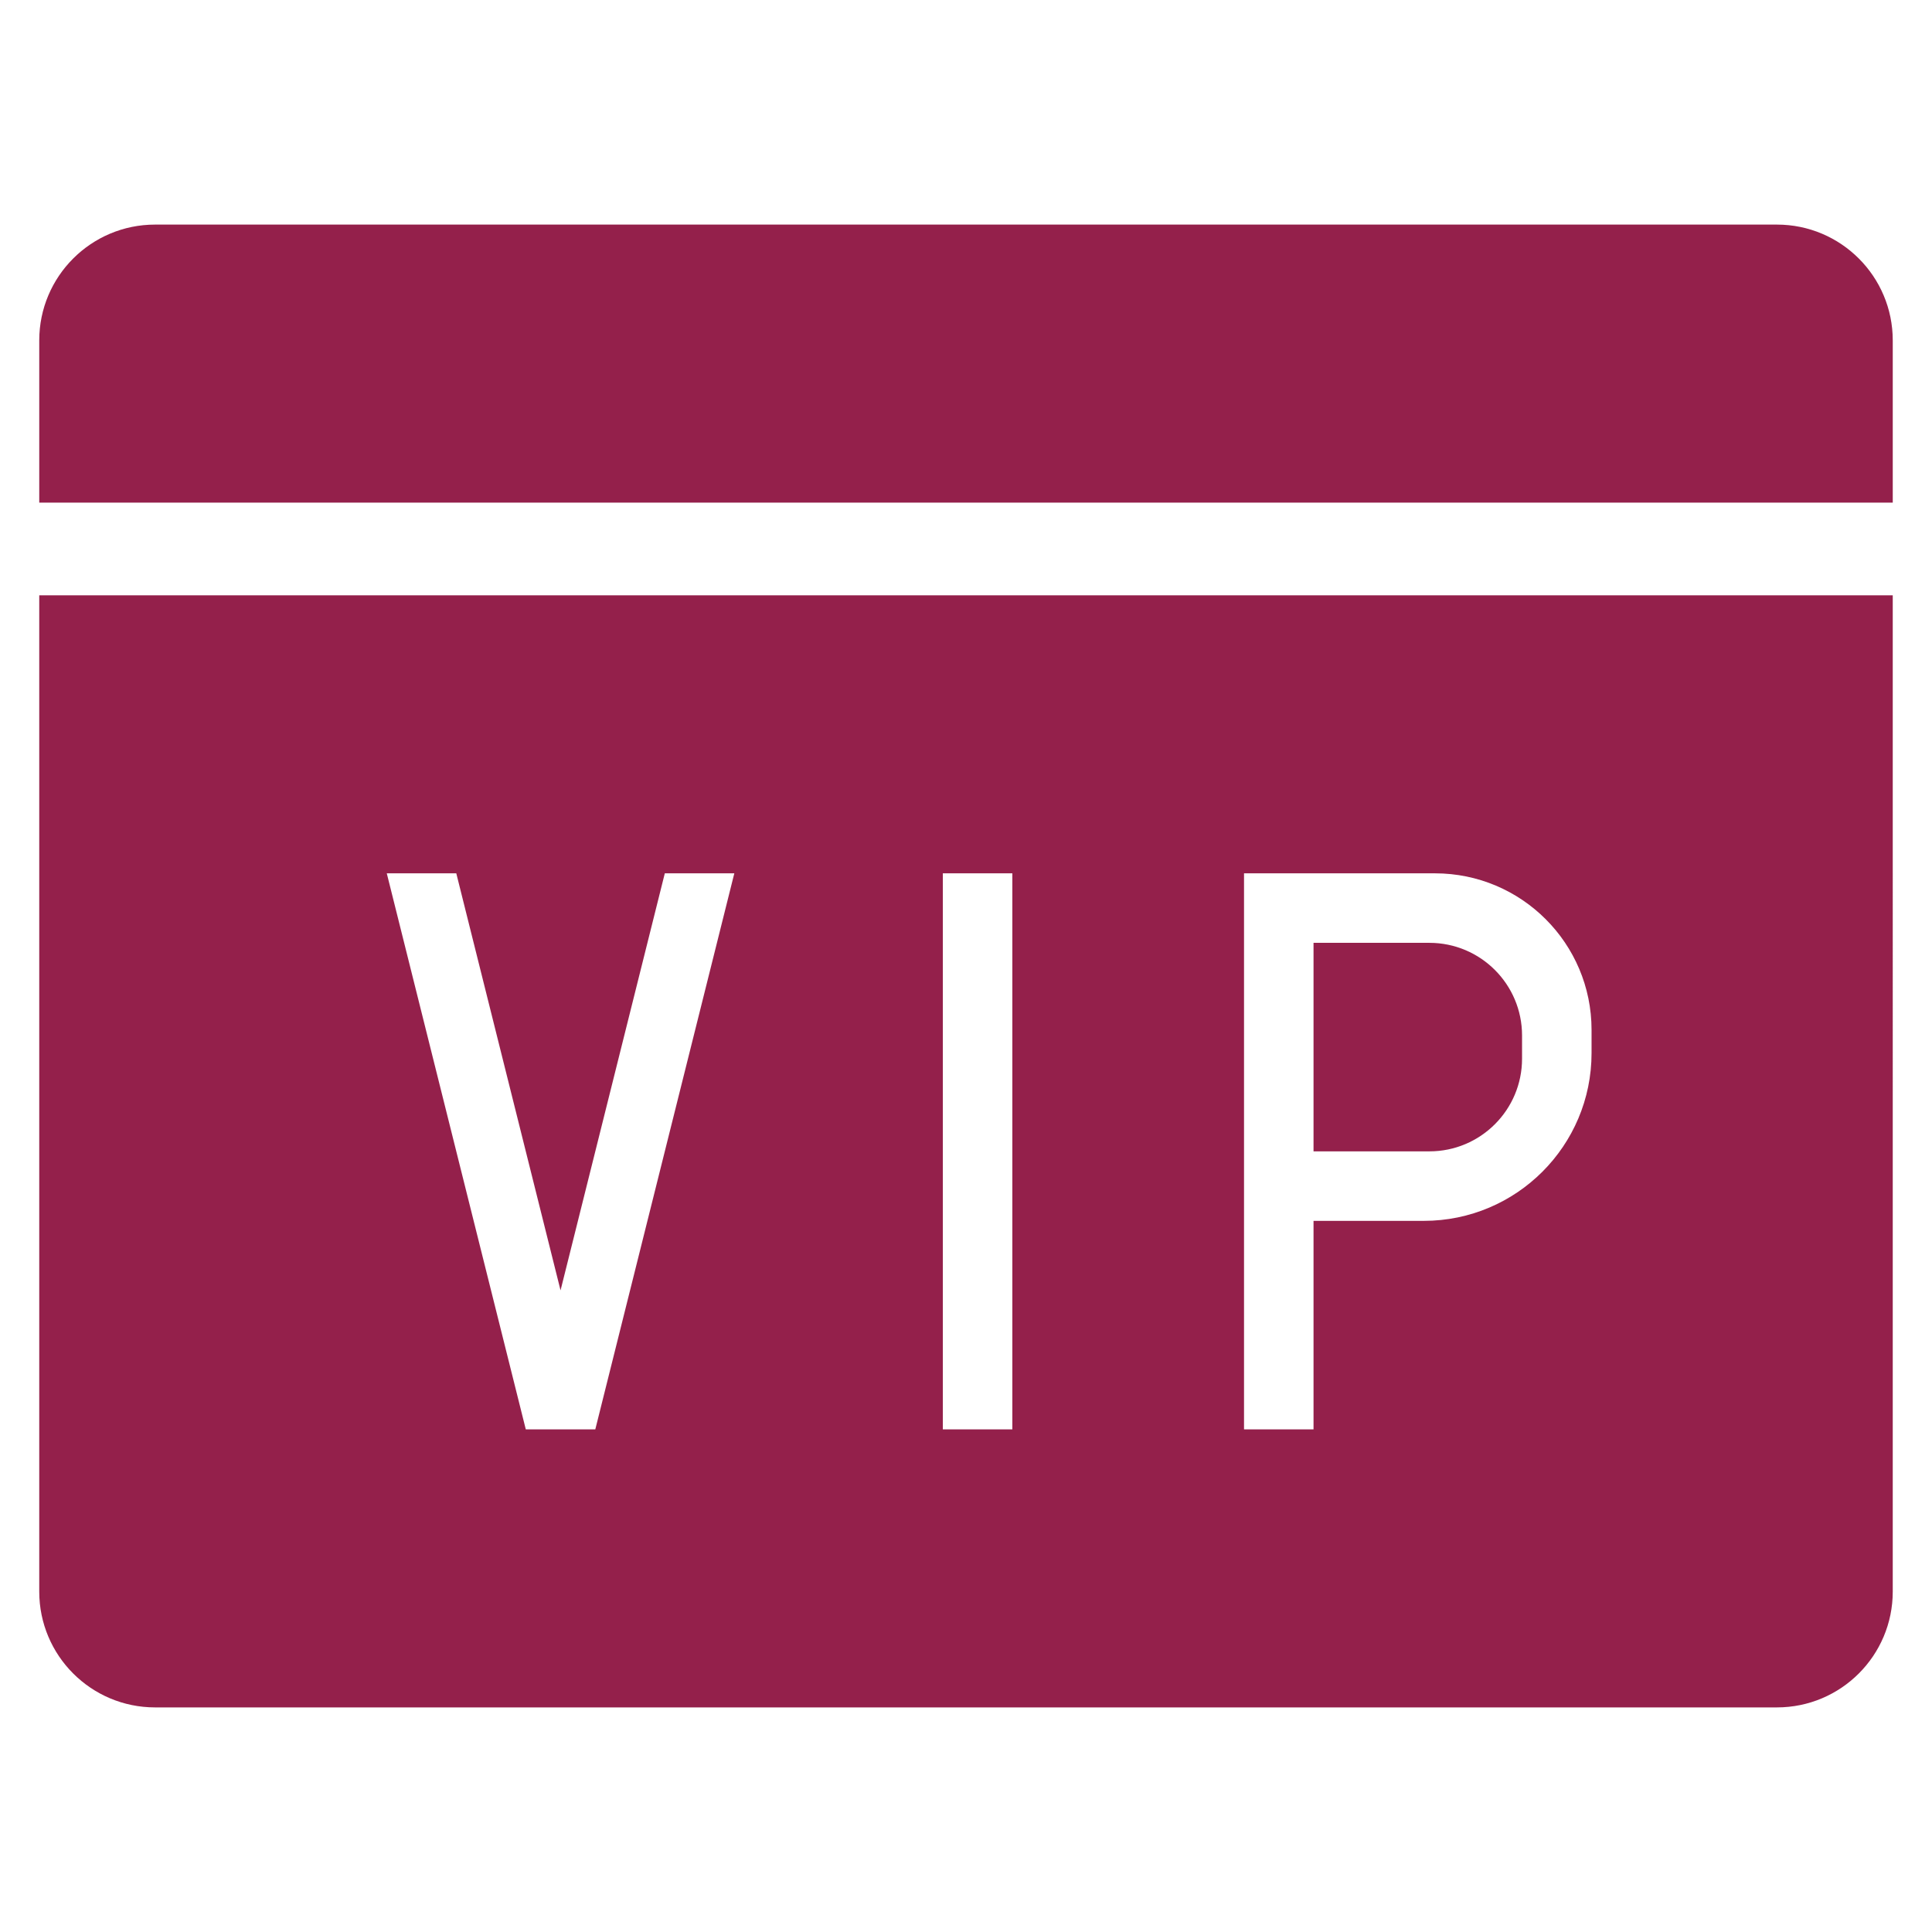 <?xml version="1.0" standalone="no"?><!DOCTYPE svg PUBLIC "-//W3C//DTD SVG 1.1//EN" "http://www.w3.org/Graphics/SVG/1.1/DTD/svg11.dtd"><svg t="1515241699761" class="icon" style="" viewBox="0 0 1024 1024" version="1.1" xmlns="http://www.w3.org/2000/svg" p-id="27461" xmlns:xlink="http://www.w3.org/1999/xlink" width="32" height="32"><defs><style type="text/css"></style></defs><path d="M20.801 843.562c0 33.913 27.492 61.398 61.399 61.398l859.597 0c33.914 0 61.4-27.485 61.4-61.398L1003.198 315.518 20.801 315.518 20.801 843.562zM659.359 462.883l101.201 0c45.835 0 82.997 37.152 82.997 82.985l0 12.28c0 49.121-39.813 88.933-88.921 88.933l-58.437 0 0 110.521-36.84 0L659.359 462.883zM499.72 462.883l36.84 0 0 294.719-36.84 0L499.72 462.883zM241.841 462.883l55.26 221.039 55.26-221.039 36.84 0L315.52 757.603l-36.839 0-73.68-294.719L241.841 462.883zM941.797 119.038 82.201 119.038c-33.907 0-61.399 27.492-61.399 61.399l0 85.96 982.395 0 0-85.96C1003.198 146.531 975.711 119.038 941.797 119.038zM806.719 561.122l0-12.28c0-27.125-21.994-49.119-49.121-49.119l-61.399 0 0 110.519 61.399 0C784.725 610.243 806.719 588.25 806.719 561.122z" p-id="27462" fill="#94204B"></path></svg>